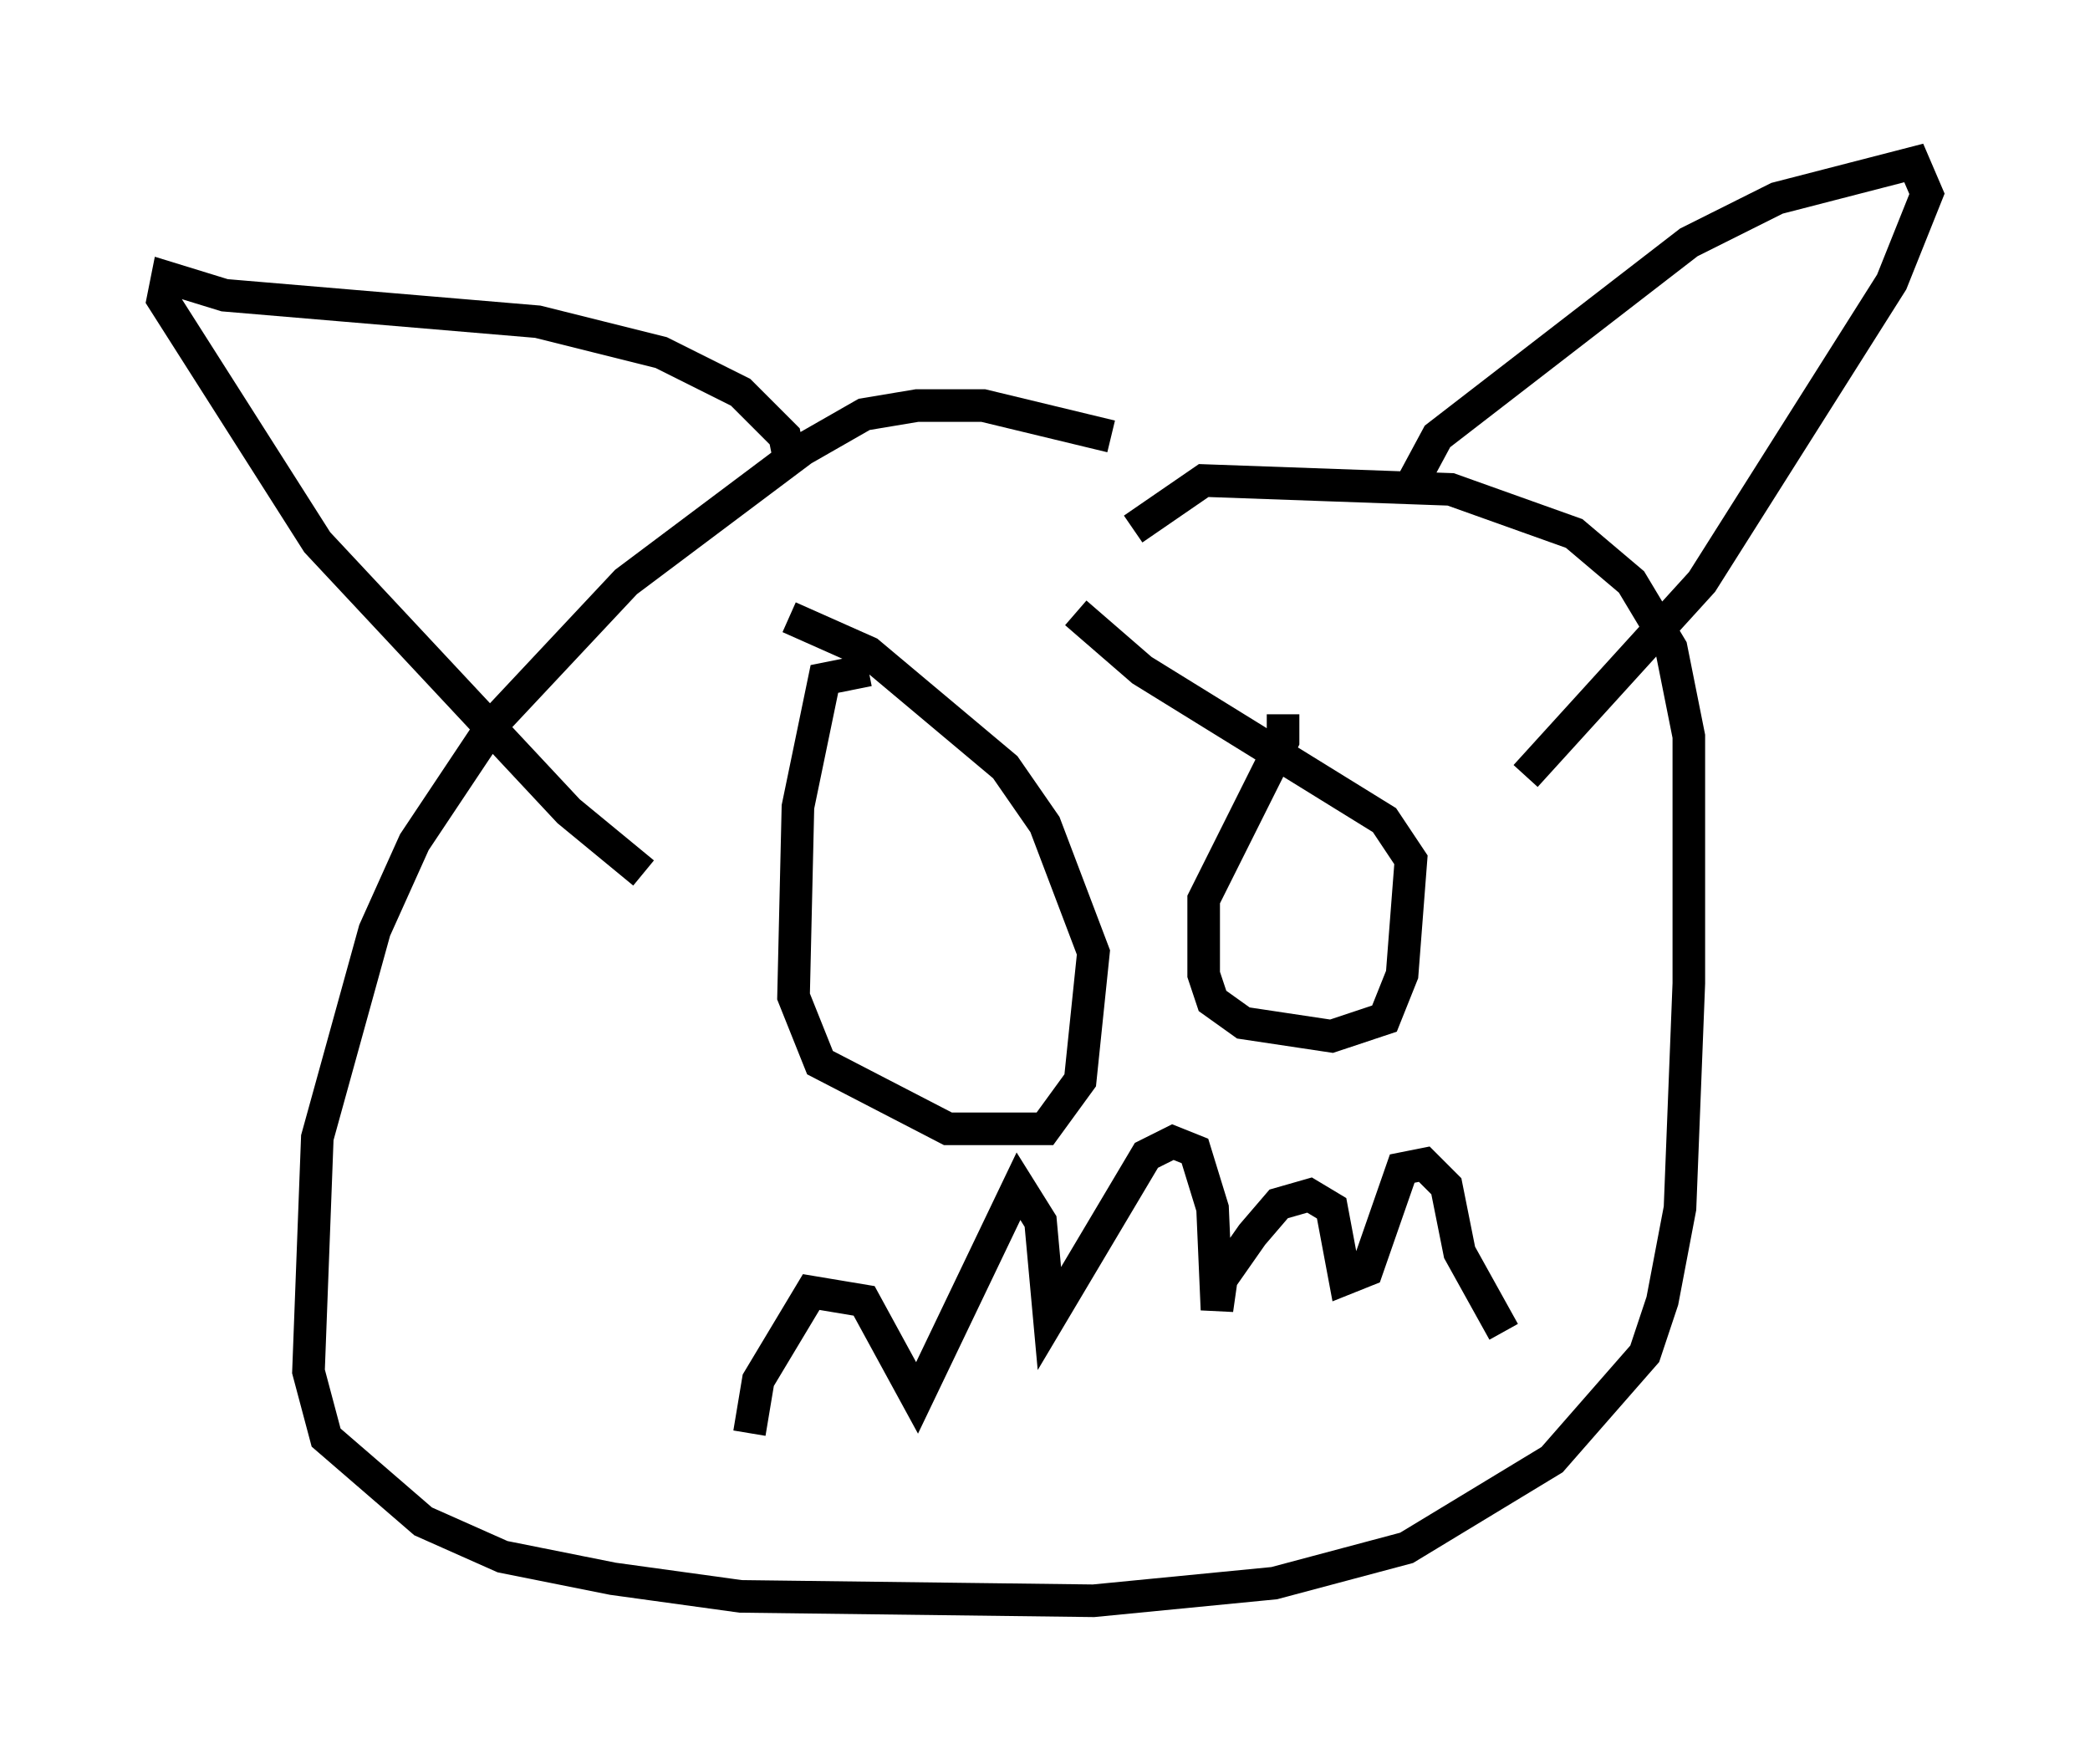 <?xml version="1.0" encoding="utf-8" ?>
<svg baseProfile="full" height="54.113" version="1.1" width="64.127" xmlns="http://www.w3.org/2000/svg" xmlns:ev="http://www.w3.org/2001/xml-events" xmlns:xlink="http://www.w3.org/1999/xlink"><defs /><rect fill="white" height="54.113" width="64.127" x="0" y="0" /><path d="M36.664, 15.69 m-2.571, -2.3 l-3.924, -0.947 -2.03, 0.0 l-1.624, 0.271 -1.894, 1.083 l-5.413, 4.059 -4.059, 4.33 l-2.436, 3.654 -1.218, 2.706 l-1.759, 6.36 -0.271, 7.172 l0.541, 2.03 2.977, 2.571 l2.436, 1.083 3.383, 0.677 l3.924, 0.541 10.825, 0.135 l5.548, -0.541 4.059, -1.083 l4.465, -2.706 2.842, -3.248 l0.541, -1.624 0.541, -2.842 l0.271, -6.901 0.0, -7.578 l-0.541, -2.706 -1.218, -2.03 l-1.759, -1.488 -3.789, -1.353 l-7.578, -0.271 -2.165, 1.488 m8.39, -1.083 l0.947, -1.759 7.713, -5.954 l2.706, -1.353 4.195, -1.083 l0.406, 0.947 -1.083, 2.706 l-5.819, 9.202 -5.413, 5.954 m-22.598, -9.743 l-0.135, -0.677 -1.353, -1.353 l-2.436, -1.218 -3.789, -0.947 l-9.607, -0.812 -1.759, -0.541 l-0.135, 0.677 4.736, 7.442 l7.713, 8.254 2.3, 1.894 m6.901, -6.225 l-1.353, 0.271 -0.812, 3.924 l-0.135, 5.819 0.812, 2.03 l3.924, 2.03 2.977, 0.0 l1.083, -1.488 0.406, -3.924 l-1.488, -3.924 -1.218, -1.759 l-4.195, -3.518 -2.436, -1.083 m15.155, 2.977 l0.0, 0.812 -2.436, 4.871 l0.0, 2.3 0.271, 0.812 l0.947, 0.677 2.706, 0.406 l1.624, -0.541 0.541, -1.353 l0.271, -3.518 -0.812, -1.218 l-7.442, -4.601 -2.03, -1.759 m-10.013, 25.169 l0.271, -1.624 1.624, -2.706 l1.624, 0.271 1.624, 2.977 l3.112, -6.495 0.677, 1.083 l0.271, 2.977 2.977, -5.007 l0.812, -0.406 0.677, 0.271 l0.541, 1.759 0.135, 3.112 l0.135, -0.947 0.947, -1.353 l0.812, -0.947 0.947, -0.271 l0.677, 0.406 0.406, 2.165 l0.677, -0.271 1.083, -3.112 l0.677, -0.135 0.677, 0.677 l0.406, 2.03 1.353, 2.436 " fill="none" stroke="black" stroke-width="1" /></svg>